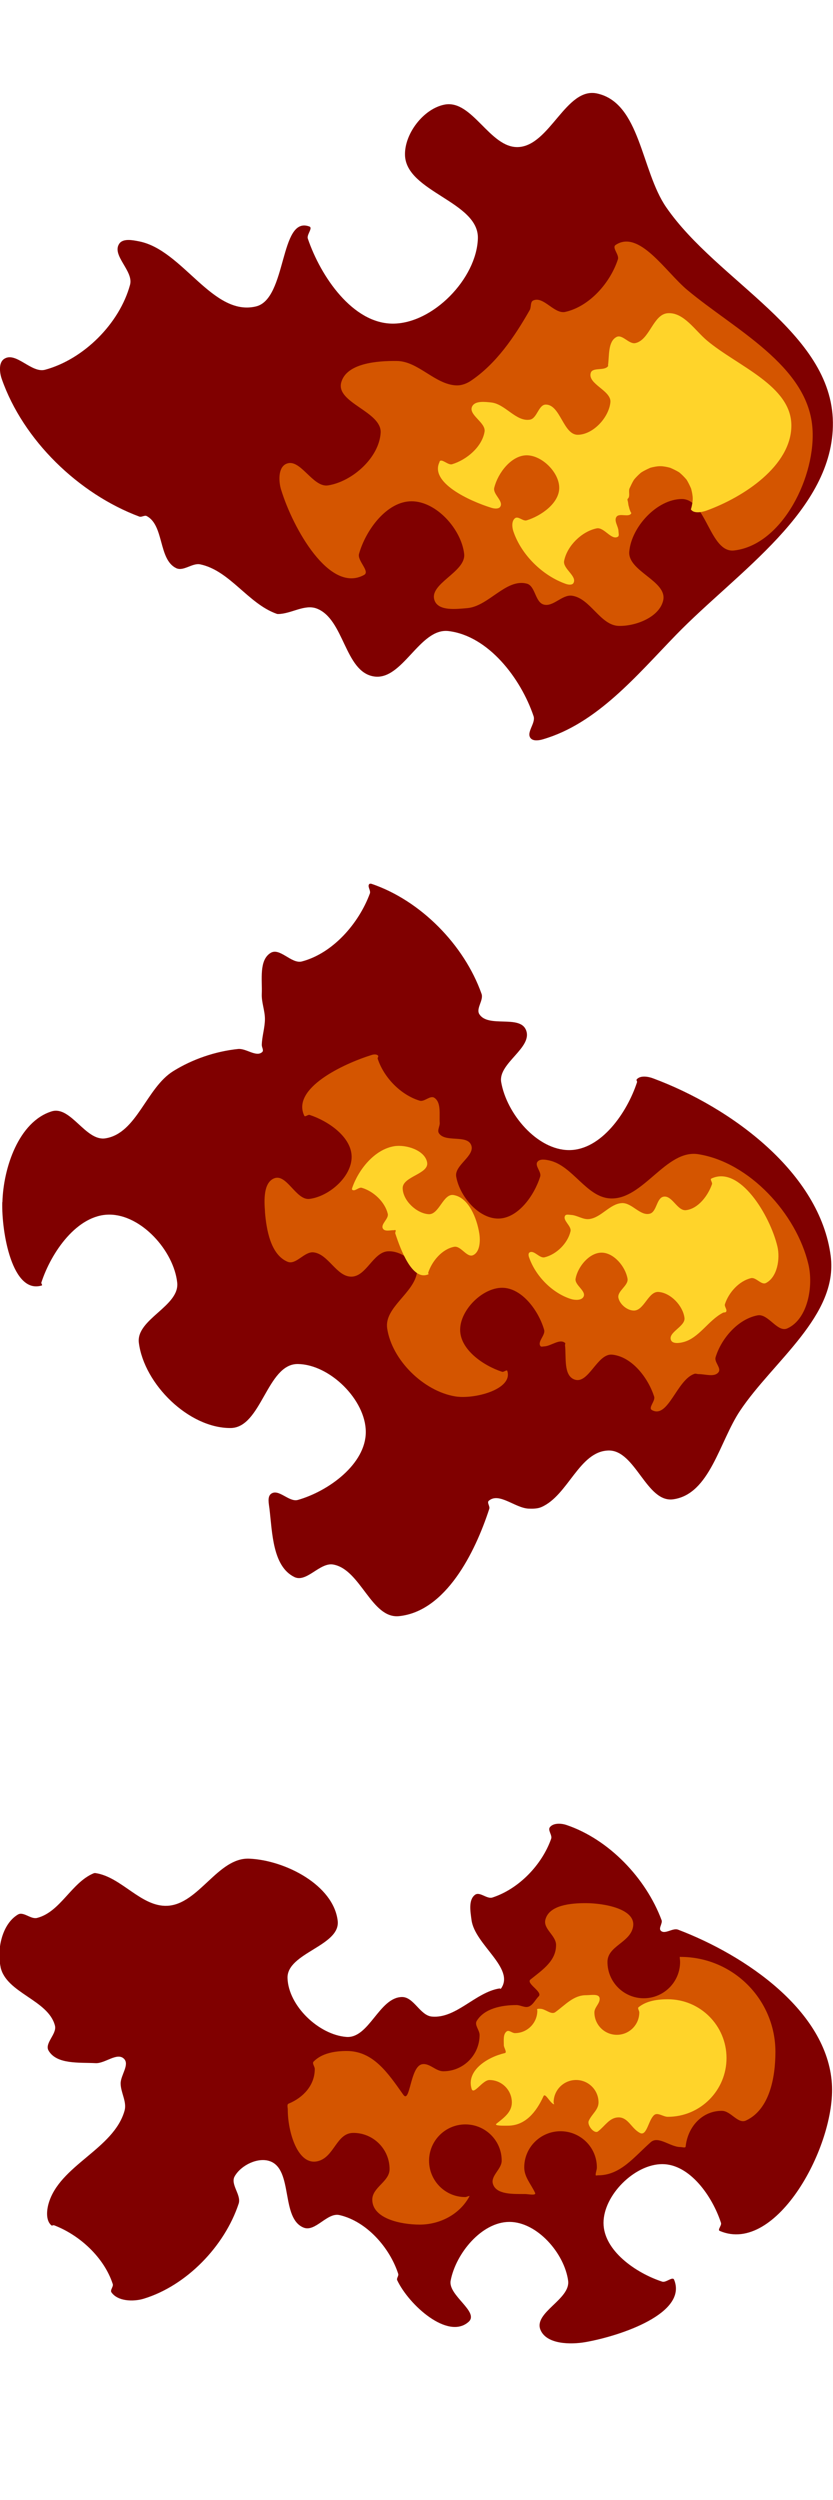 <?xml version="1.0" encoding="UTF-8" standalone="no"?>
<!-- Created with Inkscape (http://www.inkscape.org/) -->

<svg
   width="128"
   height="384"
   viewBox="0 0 33.867 101.6"
   version="1.1"
   id="svg1"
   inkscape:version="1.4 (86a8ad7, 2024-10-11)"
   inkscape:export-filename="..\easy-enemy.png"
   inkscape:export-xdpi="384"
   inkscape:export-ydpi="384"
   sodipodi:docname="src.svg"
   xmlns:inkscape="http://www.inkscape.org/namespaces/inkscape"
   xmlns:sodipodi="http://sodipodi.sourceforge.net/DTD/sodipodi-0.dtd"
   xmlns="http://www.w3.org/2000/svg"
   xmlns:svg="http://www.w3.org/2000/svg">
  <sodipodi:namedview
     id="namedview1"
     pagecolor="#505050"
     bordercolor="#ffffff"
     borderopacity="1"
     inkscape:showpageshadow="0"
     inkscape:pageopacity="0"
     inkscape:pagecheckerboard="1"
     inkscape:deskcolor="#d1d1d1"
     inkscape:document-units="mm"
     inkscape:zoom="1.4142136"
     inkscape:cx="-51.265241"
     inkscape:cy="249.96225"
     inkscape:window-width="1858"
     inkscape:window-height="1057"
     inkscape:window-x="-8"
     inkscape:window-y="-8"
     inkscape:window-maximized="1"
     inkscape:current-layer="layer4" />
  <defs
     id="defs1" />
  <g
     inkscape:groupmode="layer"
     id="layer2"
     inkscape:label="main" />
  <g
     inkscape:groupmode="layer"
     id="layer1"
     inkscape:label="colors"
     style="display:none">
    <circle
       style="fill:#800000;fill-opacity:1;stroke-width:22.454;stroke-linecap:round;paint-order:markers stroke fill"
       id="path1"
       cx="38.1"
       cy="4.233"
       r="4.233" />
    <circle
       style="fill:#800000;fill-opacity:1;stroke-width:22.454;stroke-linecap:round;paint-order:markers stroke fill"
       id="circle1"
       cx="38.1"
       cy="11.083"
       r="2.616" />
    <circle
       style="fill:#d45500;fill-opacity:1;stroke-width:22.454;stroke-linecap:round;paint-order:markers stroke fill"
       id="circle2"
       cx="38.1"
       cy="15.317"
       r="1.617" />
    <circle
       style="fill:#ffd42a;fill-opacity:1;stroke-width:22.454;stroke-linecap:round;paint-order:markers stroke fill"
       id="circle3"
       cx="38.1"
       cy="17.933"
       r="1" />
    <circle
       style="fill:#ffd42a;fill-opacity:1;stroke-width:22.454;stroke-linecap:round;paint-order:markers stroke fill"
       id="circle3-3"
       cx="38.1"
       cy="19.551"
       r="0.618" />
    <circle
       style="fill:#d45500;fill-opacity:1;stroke-width:22.454;stroke-linecap:round;paint-order:markers stroke fill"
       id="circle5"
       cx="38.1"
       cy="15.317"
       r="1.617" />
    <circle
       style="fill:#ffd42a;fill-opacity:1;stroke-width:22.454;stroke-linecap:round;paint-order:markers stroke fill"
       id="circle19"
       cx="38.1"
       cy="17.933"
       r="1" />
    <circle
       style="fill:#ffd42a;fill-opacity:1;stroke-width:22.454;stroke-linecap:round;paint-order:markers stroke fill"
       id="circle69"
       cx="38.1"
       cy="17.933"
       r="1" />
    <rect
       style="fill:#800000;stroke-width:10;stroke-linecap:round;paint-order:markers stroke fill"
       id="rect1"
       width="0.665"
       height="0.665"
       x="-0.665"
       y="0"
       ry="0" />
    <rect
       style="fill:#d45500;stroke-width:10;stroke-linecap:round;paint-order:markers stroke fill"
       id="rect1-8"
       width="0.665"
       height="0.665"
       x="-0.665"
       y="0.665"
       ry="0" />
    <rect
       style="fill:#ffd42a;stroke-width:10;stroke-linecap:round;paint-order:markers stroke fill"
       id="rect1-8-5"
       width="0.665"
       height="0.665"
       x="-0.665"
       y="1.329"
       ry="0" />
  </g>
  <g
     inkscape:groupmode="layer"
     id="layer4"
     inkscape:label="grid"
     style="display:none">
    <rect
       style="fill:#000000;fill-opacity:1;stroke-width:10;stroke-linecap:round;paint-order:markers stroke fill"
       id="rect142"
       width="33.867"
       height="33.867"
       x="1.7801921e-06"
       y="-3.8146973e-06" />
    <rect
       style="fill:#ffffff;fill-opacity:1;stroke-width:10;stroke-linecap:round;paint-order:markers stroke fill"
       id="rect143"
       width="33.867"
       height="33.867"
       x="2.670288e-06"
       y="33.867" />
    <rect
       style="fill:#000000;fill-opacity:1;stroke-width:10;stroke-linecap:round;paint-order:markers stroke fill"
       id="rect144"
       width="33.867"
       height="33.867"
       x="2.670288e-06"
       y="67.733" />
  </g>
  <g
     id="g91"
     transform="matrix(0,-1.708,1.708,0,-68.212,79.971)"
     style="display:inline">
    <path
       id="path1-5"
       style="fill:#800000;fill-opacity:1;stroke-width:22.454;stroke-linecap:round;paint-order:markers stroke fill"
       d="m 18.219,39.991 c -0.732,-0.02 -2.2,0.241 -1.984,0.941 0.007,0.022 0.047,-0.018 0.069,-0.011 0.725,0.236 1.617,0.855 1.617,1.617 6.1e-5,0.762 -0.86,1.534 -1.617,1.617 -0.563,0.062 -0.872,-0.985 -1.434,-0.913 -0.985,0.127 -2.033,1.19 -2.027,2.183 0.004,0.737 1.532,0.865 1.523,1.602 -0.01,0.762 -0.855,1.617 -1.617,1.617 -0.762,6.1e-5 -1.408,-0.884 -1.617,-1.617 -0.06,-0.209 0.274,-0.457 0.148,-0.635 -0.069,-0.098 -0.238,-0.055 -0.358,-0.041 -0.572,0.068 -1.37,0.075 -1.624,0.592 -0.143,0.291 0.354,0.607 0.297,0.926 -0.117,0.654 -1.297,0.908 -1.228,1.568 0.115,1.106 1.497,1.803 2.555,2.147 0.06,0.019 0.147,-0.061 0.189,-0.013 0.214,0.242 -0.175,0.629 -0.186,0.952 -0.003,0.102 -0.003,0.21 0.038,0.303 0.279,0.636 1.325,0.897 1.345,1.592 0.018,0.644 -1.251,0.907 -1.161,1.545 0.123,0.871 1.375,1.1 2.106,1.589 1.183,0.789 2.268,2.34 3.679,2.159 1.979,-0.253 3.539,-2.362 4.233,-4.233 0.045,-0.121 0.072,-0.307 -0.029,-0.387 -0.017,-0.013 -0.043,0.016 -0.063,0.01 -0.725,-0.236 -1.617,-0.855 -1.617,-1.617 -6.1e-5,-0.762 0.866,-1.487 1.617,-1.617 0.452,-0.079 0.824,0.769 1.246,0.588 0.358,-0.153 0.042,-0.896 0.369,-1.107 0.137,-0.088 0.333,0.106 0.487,0.051 1.163,-0.412 2.219,-1.449 2.616,-2.616 0.006,-0.019 0.008,-0.047 -0.008,-0.059 -0.057,-0.046 -0.151,0.043 -0.221,0.017 -0.715,-0.264 -1.422,-0.881 -1.617,-1.617 -0.066,-0.249 0.337,-0.524 0.204,-0.744 -0.172,-0.284 -0.642,-0.198 -0.975,-0.212 -0.2,-0.009 -0.395,0.074 -0.595,0.075 -0.208,5.27e-4 -0.412,-0.07 -0.621,-0.075 -0.056,-0.001 -0.129,0.052 -0.167,0.012 -0.133,-0.14 0.091,-0.384 0.071,-0.576 -0.056,-0.54 -0.24,-1.08 -0.526,-1.542 -0.399,-0.644 -1.481,-0.867 -1.6,-1.615 -0.076,-0.472 0.785,-0.827 0.641,-1.283 -0.246,-0.781 -1.341,-1.148 -2.16,-1.17 z"
       sodipodi:nodetypes="sssssssssssssssssssssssssssssssssssssssssssss" />
    <path
       id="circle60"
       style="fill:#d45500;fill-opacity:1;stroke-width:22.454;stroke-linecap:round;paint-order:markers stroke fill"
       d="m 17.992,46.243 c -0.434,0.035 -1.022,0.136 -1.192,0.537 -0.086,0.202 0.248,0.401 0.223,0.62 -0.04,0.356 -0.585,0.548 -0.578,0.906 0.007,0.351 0.581,0.513 0.603,0.863 0.015,0.251 -0.154,0.514 -0.354,0.665 -0.039,0.029 -0.094,0.037 -0.142,0.03 -0.5,-0.069 -0.839,-0.785 -1.339,-0.711 -0.754,0.113 -1.491,0.866 -1.617,1.617 -0.076,0.454 0.166,1.381 0.605,1.243 0.04,-0.013 -0.033,-0.084 -0.02,-0.124 0.146,-0.448 0.528,-0.999 0.999,-0.999 0.471,-6.1e-5 1,0.528 1,0.999 6.1e-5,0.471 -0.547,0.87 -1,1 -0.127,0.037 -0.28,-0.166 -0.387,-0.088 -0.023,0.017 -0.009,0.057 -0.008,0.086 0.006,0.169 0.194,0.373 0.082,0.501 -0.012,0.013 -0.035,-0.004 -0.053,-0.002 -0.28,0.033 -0.717,-0.041 -0.816,0.223 -0.127,0.336 0.627,0.543 0.591,0.9 -0.048,0.469 -0.551,0.856 -0.999,0.999 -0.103,0.033 -0.266,-0.148 -0.319,-0.054 -0.22,0.386 0.724,0.593 0.862,1.015 0.01,0.03 -0.007,0.063 -0.007,0.094 0.002,0.16 -0.082,0.383 0.047,0.478 0.096,0.071 0.237,-0.105 0.352,-0.071 0.451,0.136 0.912,0.537 0.999,1 0.048,0.253 -0.416,0.472 -0.311,0.707 0.219,0.49 1.007,0.627 1.529,0.502 1.2,-0.286 2.42,-1.399 2.616,-2.617 0.125,-0.772 -1.088,-1.315 -1.052,-2.096 0.026,-0.568 0.775,-0.893 0.902,-1.447 0.022,-0.094 0.047,-0.231 -0.031,-0.289 -0.095,-0.071 -0.237,0.1 -0.351,0.065 -0.45,-0.14 -0.999,-0.529 -0.999,-1 6.1e-5,-0.471 0.535,-0.919 0.999,-0.999 0.273,-0.047 0.496,0.461 0.752,0.356 0.252,-0.104 0.051,-0.621 0.281,-0.768 0.069,-0.044 0.164,0.025 0.245,0.02 0.203,-0.014 0.486,0.041 0.597,-0.129 0.065,-0.099 -0.104,-0.235 -0.069,-0.349 0.137,-0.451 0.552,-0.853 1,-0.999 0.022,-0.007 0.051,0.025 0.069,0.011 0.04,-0.03 0.035,-0.102 0.02,-0.15 -0.214,-0.689 -0.798,-1.918 -1.448,-1.608 -0.039,0.018 0.033,0.086 0.02,0.127 -0.146,0.448 -0.528,1 -0.999,1 -0.471,0 -0.938,-0.533 -0.999,-1 -0.043,-0.323 0.613,-0.546 0.488,-0.847 -0.105,-0.254 -0.521,-0.237 -0.795,-0.215 z"
       sodipodi:nodetypes="ssssssssssssssssssssssssssssssssssssssssssssssssss" />
    <path
       id="circle76"
       style="fill:#ffd42a;fill-opacity:1;stroke-width:22.454;stroke-linecap:round;paint-order:markers stroke fill"
       d="m 18.549,48.318 c -0.012,-0.004 -0.031,-0.005 -0.039,0.005 -0.044,0.063 0.07,0.152 0.049,0.226 -0.082,0.279 -0.335,0.55 -0.618,0.618 -0.121,0.029 -0.25,-0.18 -0.355,-0.114 -0.075,0.047 -0.033,0.175 -0.036,0.264 -4.07e-4,0.011 0.01,0.025 0.002,0.033 -0.018,0.019 -0.054,-0.012 -0.079,-0.004 -0.396,0.13 -1.141,0.408 -0.972,0.789 0.005,0.011 0.025,-0.009 0.036,-0.006 0.277,0.09 0.564,0.331 0.618,0.618 0.031,0.162 -0.269,0.304 -0.198,0.453 0.076,0.162 0.339,0.174 0.516,0.146 0.362,-0.058 0.855,-0.252 0.914,-0.614 0.04,-0.246 -0.472,-0.344 -0.456,-0.592 0.019,-0.291 0.327,-0.614 0.618,-0.618 0.282,-0.004 0.338,0.633 0.615,0.582 0.287,-0.052 0.432,-0.499 0.384,-0.787 -0.078,-0.465 -0.553,-0.848 -0.999,-0.999 z m -1.637,4.21 c -0.446,0.151 -0.857,0.55 -0.999,0.999 -0.03,0.096 -0.037,0.251 0.052,0.299 0.138,0.075 0.279,-0.217 0.433,-0.188 0.286,0.054 0.617,0.326 0.618,0.618 6.1e-5,0.291 -0.331,0.568 -0.618,0.618 -0.167,0.029 -0.296,-0.254 -0.461,-0.216 -0.153,0.035 -0.296,0.207 -0.299,0.364 -0.005,0.246 0.46,0.345 0.443,0.59 -0.021,0.291 -0.329,0.582 -0.618,0.618 -0.205,0.025 -0.345,-0.407 -0.533,-0.319 -0.086,0.04 -0.068,0.19 -0.045,0.282 0.093,0.383 0.521,0.602 0.701,0.953 0.012,0.024 0.002,0.062 0.024,0.075 0.052,0.032 0.123,-0.047 0.181,-0.028 0.277,0.09 0.549,0.335 0.618,0.618 0.03,0.122 -0.173,0.247 -0.115,0.359 0.14,0.27 0.577,0.342 0.873,0.271 0.73,-0.175 1.934,-0.893 1.612,-1.571 -0.019,-0.041 -0.091,0.03 -0.134,0.015 -0.275,-0.096 -0.583,-0.329 -0.618,-0.618 -0.025,-0.206 0.357,-0.329 0.321,-0.534 -0.03,-0.171 -0.36,-0.16 -0.405,-0.328 -0.061,-0.228 0.262,-0.426 0.252,-0.662 -0.013,-0.29 -0.348,-0.495 -0.38,-0.784 -0.017,-0.147 0.092,-0.284 0.099,-0.432 0.002,-0.046 0.021,-0.114 -0.018,-0.138 -0.112,-0.069 -0.245,0.158 -0.373,0.128 -0.284,-0.066 -0.55,-0.334 -0.618,-0.618 -0.029,-0.122 0.182,-0.252 0.115,-0.358 -0.019,-0.03 -0.072,-0.025 -0.105,-0.014 z"
       sodipodi:nodetypes="ssssssssssssssssssssssssssssssssssssssssssssssssss" />
  </g>
  <g
     id="g142"
     transform="matrix(0,-1.477,1.477,0,-107.253,109.683)">
    <path
       id="circle93"
       style="fill:#800000;fill-opacity:1;stroke-width:22.454;stroke-linecap:round;paint-order:markers stroke fill"
       d="m 20.134,72.631 c -0.716,0.157 -0.9,1.315 -1.61,1.497 -0.229,0.059 -0.484,-0.295 -0.688,-0.175 -0.384,0.226 -0.32,0.847 -0.344,1.292 -0.014,0.263 0.307,0.593 0.122,0.782 -0.16,0.164 -0.452,-0.092 -0.681,-0.091 -0.251,0.002 -0.503,0.175 -0.744,0.109 -1.063,-0.294 -1.502,-1.792 -2.563,-2.093 -0.194,-0.055 -0.47,-0.076 -0.598,0.079 -0.015,0.018 0.013,0.049 0.004,0.071 -0.271,0.713 -0.892,1.381 -1.617,1.617 -0.073,0.024 -0.166,-0.08 -0.229,-0.036 -0.247,0.172 -0.263,0.598 -0.176,0.886 0.358,1.18 1.445,2.229 2.616,2.616 0.24,0.079 0.529,-0.234 0.75,-0.111 0.308,0.173 0.538,0.643 0.417,0.975 -0.233,0.641 -1.571,0.291 -1.826,0.924 -0.13,0.323 0.423,0.647 0.345,0.987 -0.17,0.743 -0.892,1.382 -1.617,1.617 -0.056,0.018 -0.122,-0.053 -0.176,-0.028 -0.685,0.325 -1.649,1.397 -1.146,1.964 0.274,0.308 0.729,-0.57 1.134,-0.493 0.749,0.142 1.617,0.855 1.617,1.617 6.1e-5,0.762 -0.862,1.513 -1.617,1.617 -0.513,0.071 -0.879,-0.962 -1.356,-0.76 -0.396,0.167 -0.408,0.822 -0.333,1.245 0.174,0.977 0.794,2.806 1.714,2.433 0.102,-0.041 -0.086,-0.222 -0.052,-0.327 0.236,-0.725 0.855,-1.617 1.617,-1.617 0.762,6.1e-5 1.617,0.855 1.617,1.617 6.1e-5,0.762 -0.892,1.382 -1.617,1.617 -0.071,0.023 -0.192,-0.104 -0.221,-0.035 -0.668,1.562 2.361,3.202 4.056,3.087 1.991,-0.134 3.524,-2.368 4.233,-4.233 0.057,-0.149 -0.141,-0.365 -0.028,-0.476 0.07,-0.069 0.201,0.055 0.292,0.021 1.155,-0.432 2.22,-1.448 2.616,-2.616 0.05,-0.146 0.061,-0.363 -0.06,-0.458 -0.084,-0.066 -0.218,0.07 -0.318,0.035 -0.719,-0.253 -1.382,-0.892 -1.617,-1.617 -0.05,-0.153 0.171,-0.348 0.075,-0.478 -0.139,-0.188 -0.464,-0.128 -0.696,-0.097 -0.678,0.091 -1.326,1.206 -1.885,0.811 -0.013,-0.009 0.006,-0.031 0.003,-0.047 -0.109,-0.661 -0.834,-1.189 -0.773,-1.856 0.03,-0.327 0.546,-0.498 0.538,-0.827 -0.014,-0.627 -1.149,-0.903 -1.098,-1.529 0.062,-0.76 0.855,-1.591 1.617,-1.617 0.699,-0.023 0.885,1.465 1.58,1.381 0.983,-0.119 1.663,-1.442 1.708,-2.431 0.04,-0.867 -1.256,-1.392 -1.297,-2.259 -0.034,-0.722 0.792,-1.259 0.9,-1.975 0.003,-0.019 1.01e-4,-0.039 -0.007,-0.056 -0.256,-0.609 -1.066,-0.915 -1.227,-1.555 -0.044,-0.173 0.185,-0.374 0.093,-0.527 -0.261,-0.436 -0.953,-0.584 -1.45,-0.475 z"
       sodipodi:nodetypes="ssssssssssssssssssssssssssssssssssssssssssssssssssssssss" />
    <path
       id="circle113"
       style="fill:#d45500;fill-opacity:1;stroke-width:22.454;stroke-linecap:round;paint-order:markers stroke fill"
       d="m 16.21,80.537 c -0.588,-0.002 -1.565,0.27 -1.412,0.838 0.12,0.446 0.773,0.502 0.775,0.964 0.003,0.552 -0.447,1.002 -0.999,1 -0.344,-0.001 -0.498,-0.48 -0.842,-0.476 -0.518,0.006 -0.681,0.784 -0.682,1.303 -0.001,0.561 0.283,1.104 0.776,1.371 0.033,0.018 -0.017,-0.074 -0.018,-0.111 -0.004,-0.552 0.447,-1 0.999,-1 0.552,-1.43e-4 1,0.448 1,1 -1.43e-4,0.552 -0.448,1.002 -1,0.999 -0.234,-9.81e-4 -0.414,-0.31 -0.638,-0.241 -0.301,0.092 -0.276,0.567 -0.278,0.882 -3.73e-4,0.094 -0.051,0.318 0.034,0.278 0.237,-0.111 0.433,-0.297 0.695,-0.298 0.552,-0.003 0.999,0.447 0.999,0.999 1.43e-4,0.552 -0.447,1.003 -0.999,1 -0.07,-3.93e-4 -0.137,-0.036 -0.207,-0.033 -0.021,9.93e-4 -0.007,0.043 -0.007,0.064 -0.001,0.619 0.503,0.989 0.913,1.454 0.183,0.208 -0.136,0.538 -0.135,0.814 2.83e-4,0.049 -0.034,0.14 0.014,0.145 0.542,0.057 0.985,0.454 0.982,0.999 -0.001,0.246 -0.37,0.439 -0.266,0.662 0.301,0.646 1.173,0.809 1.886,0.81 1.445,0.001 2.617,-1.171 2.616,-2.616 -2e-6,-0.006 0.004,-0.018 -0.002,-0.018 -0.045,5.05e-4 -0.09,0.01 -0.136,0.01 -0.552,3.39e-4 -1,-0.448 -1,-1 1.43e-4,-0.552 0.448,-1 1,-0.999 0.436,5.3e-4 0.525,0.611 0.952,0.702 0.5,0.107 0.663,-0.779 0.665,-1.29 0.002,-0.419 -0.051,-1.022 -0.458,-1.122 -0.253,-0.062 -0.431,0.293 -0.691,0.295 -0.437,0.002 -0.679,-0.363 -0.952,-0.704 -0.108,-0.135 -0.341,0.348 -0.463,0.226 l -5.16e-4,-5.16e-4 C 19.239,87.351 19.1,87.294 19.05,87.173 c -0.044,-0.106 0.041,-0.227 0.041,-0.342 -0.001,-0.406 -0.09,-0.881 -0.437,-1.093 -0.113,-0.069 -0.253,0.079 -0.386,0.079 -0.552,3.66e-4 -1,-0.448 -0.999,-1 6.8e-5,-0.212 0.238,-0.382 0.192,-0.589 -0.072,-0.327 -1.107,-0.322 -0.834,-0.514 0.598,-0.422 1.203,-0.828 1.2,-1.56 -9.22e-4,-0.324 -0.06,-0.678 -0.291,-0.906 -0.049,-0.048 -0.134,0.032 -0.203,0.032 -0.443,0.001 -0.787,-0.311 -0.955,-0.721 -0.021,-0.052 -0.111,-0.021 -0.167,-0.022 z"
       sodipodi:nodetypes="sssssssssssssssssssssssssssssssssssssssssssssssss" />
    <path
       id="circle131"
       style="fill:#ffd42a;fill-opacity:1;stroke-width:22.454;stroke-linecap:round;paint-order:markers stroke fill"
       d="m 16.786,85.597 c -0.184,0.056 0.242,0.298 0.242,0.49 5.3e-5,0.341 -0.277,0.618 -0.618,0.618 -0.264,-6.14e-4 -0.418,-0.215 -0.582,-0.422 -0.066,-0.084 -0.056,0.206 -0.056,0.313 -5.84e-4,0.478 0.374,0.781 0.809,0.979 0.111,0.05 -0.179,0.173 -0.221,0.287 -0.006,0.016 0.034,-0.007 0.051,-0.007 0.341,-0.001 0.618,0.277 0.618,0.618 -1.42e-4,0.341 -0.277,0.618 -0.618,0.618 -0.202,-5.36e-4 -0.32,-0.186 -0.505,-0.269 -0.119,-0.053 -0.371,0.151 -0.292,0.254 0.152,0.198 0.384,0.317 0.386,0.566 0.001,0.268 -0.304,0.351 -0.428,0.588 -0.1,0.191 0.351,0.23 0.492,0.392 0.083,0.095 -0.048,0.248 -0.048,0.375 -0.001,0.893 0.724,1.617 1.617,1.617 0.893,-1.42e-4 1.618,-0.724 1.617,-1.617 -3.33e-4,-0.282 -0.041,-0.583 -0.218,-0.803 -0.03,-0.037 -0.094,0.018 -0.142,0.019 -0.341,7.4e-4 -0.618,-0.276 -0.618,-0.618 -1.43e-4,-0.341 0.277,-0.618 0.618,-0.618 0.144,7.8e-5 0.252,0.166 0.394,0.143 0.126,-0.021 0.077,-0.245 0.078,-0.373 0.001,-0.343 -0.264,-0.568 -0.466,-0.845 -0.085,-0.117 0.094,-0.274 0.092,-0.418 -3e-4,-0.027 0.006,-0.058 -0.009,-0.08 -0.008,-0.011 -0.028,0.002 -0.042,0.002 -0.341,6.5e-5 -0.619,-0.277 -0.618,-0.618 3.53e-4,-0.077 0.093,-0.162 0.048,-0.224 -0.077,-0.105 -0.248,-0.079 -0.378,-0.08 -0.074,-3.85e-4 -0.203,0.099 -0.22,0.027 -0.117,-0.5 -0.49,-1.063 -0.982,-0.914 z"
       sodipodi:nodetypes="sssssssssssssssssssssssssssssssss" />
  </g>
  <g
     id="g40"
     transform="matrix(0,2.138,2.138,0,-20.293,-33.185)">
    <path
       id="path1-1"
       style="fill:#800000;fill-opacity:1;stroke-width:22.454;stroke-linecap:round;paint-order:markers stroke fill"
       d="m 22.725,9.525 c -0.12,-0.042 -0.308,-0.062 -0.38,0.043 -0.152,0.222 0.275,0.521 0.205,0.78 -0.199,0.736 -0.881,1.418 -1.617,1.617 -0.26,0.07 -0.559,-0.357 -0.78,-0.205 -0.105,0.072 -0.068,0.255 -0.043,0.38 0.166,0.83 1.434,1.396 1.236,2.22 -0.143,0.592 -1.733,0.445 -1.519,1.015 0.027,0.072 0.156,-0.055 0.229,-0.03 0.722,0.245 1.617,0.855 1.617,1.617 6.1e-5,0.762 -0.855,1.592 -1.617,1.617 -0.702,0.024 -0.885,-1.367 -1.587,-1.386 -0.406,-0.011 -0.881,0.352 -0.959,0.751 -0.103,0.528 0.826,0.861 0.807,1.399 -0.022,0.604 -1.147,0.911 -1.019,1.502 0.179,0.824 1.466,0.836 2.161,1.314 1.421,0.978 2.365,3.151 4.09,3.171 1.674,0.02 2.839,-1.816 4.04,-2.982 0.77,-0.748 1.687,-1.503 1.986,-2.534 0.022,-0.075 0.038,-0.184 -0.023,-0.233 -0.11,-0.087 -0.284,0.102 -0.418,0.057 -0.722,-0.244 -1.526,-0.861 -1.617,-1.617 -0.066,-0.551 0.953,-0.876 0.862,-1.423 -0.091,-0.554 -1.089,-0.559 -1.29,-1.083 -0.088,-0.229 0.099,-0.483 0.104,-0.728 2.18e-4,-0.01 3.31e-4,-0.021 -0.003,-0.031 -0.191,-0.545 -0.821,-0.891 -0.941,-1.456 -0.032,-0.151 0.139,-0.319 0.072,-0.458 -0.165,-0.341 -0.811,-0.226 -0.99,-0.56 -0.022,-0.041 0.026,-0.097 0.01,-0.141 C 24.909,10.986 23.889,9.932 22.725,9.525 Z"
       sodipodi:nodetypes="sssssssssssssssssssssssssssssss" />
    <path
       id="circle1-6"
       style="fill:#d45500;fill-opacity:1;stroke-width:22.454;stroke-linecap:round;paint-order:markers stroke fill"
       d="m 24.834,14.838 c -0.159,-0.049 -0.418,-0.06 -0.492,0.089 -0.134,0.268 0.453,0.507 0.406,0.803 -0.074,0.465 -0.529,0.971 -0.999,1 -0.405,0.025 -0.569,-0.858 -0.96,-0.749 -0.364,0.101 -0.411,0.681 -0.406,1.059 0.005,0.406 0.446,0.722 0.464,1.128 0.004,0.097 -0.033,0.197 -0.087,0.277 -0.325,0.484 -0.838,0.831 -1.345,1.12 -0.056,0.032 -0.154,0.007 -0.181,0.065 -0.093,0.195 0.264,0.401 0.216,0.612 -0.104,0.46 -0.552,0.854 -1,1 -0.088,0.028 -0.222,-0.12 -0.273,-0.043 -0.296,0.448 0.513,0.951 0.857,1.363 0.752,0.901 1.43,2.273 2.599,2.377 0.924,0.082 2.245,-0.565 2.352,-1.486 0.054,-0.462 -0.98,-0.531 -0.978,-0.996 0.002,-0.471 0.53,-0.958 0.999,-0.999 0.375,-0.033 0.56,0.728 0.928,0.645 0.317,-0.071 0.493,-0.52 0.485,-0.844 -0.009,-0.353 -0.526,-0.541 -0.574,-0.891 -0.026,-0.187 0.222,-0.361 0.167,-0.541 -0.05,-0.162 -0.355,-0.155 -0.397,-0.319 -0.101,-0.395 0.43,-0.724 0.466,-1.13 0.018,-0.211 0.058,-0.537 -0.136,-0.619 -0.325,-0.136 -0.546,0.599 -0.896,0.559 -0.468,-0.054 -0.999,-0.529 -0.999,-1 6.1e-5,-0.471 0.546,-0.871 0.999,-0.999 0.132,-0.037 0.335,0.216 0.401,0.096 0.363,-0.658 -0.894,-1.355 -1.612,-1.575 -4e-6,-1e-6 1e-6,1.3e-5 -3e-6,1.2e-5 z"
       sodipodi:nodetypes="sssssssssssssssssssssssssssssss" />
    <path
       id="circle18"
       style="fill:#ffd42a;fill-opacity:1;stroke-width:22.454;stroke-linecap:round;paint-order:markers stroke fill"
       d="m 24.297,17.849 c -0.073,0.036 0.072,0.161 0.049,0.239 -0.084,0.279 -0.331,0.57 -0.618,0.618 -0.176,0.029 -0.321,-0.315 -0.481,-0.236 -0.111,0.055 -0.088,0.241 -0.075,0.364 0.029,0.267 0.372,0.472 0.326,0.736 -0.024,0.136 -0.286,0.162 -0.286,0.3 -0.001,0.279 0.578,0.332 0.574,0.611 -0.005,0.291 -0.328,0.589 -0.618,0.618 -0.223,0.022 -0.346,-0.44 -0.56,-0.373 -0.112,0.035 -0.03,0.264 -0.128,0.329 -0.006,0.004 -0.014,-0.002 -0.021,-5.17e-4 -0.183,0.025 -0.446,-0.003 -0.532,0.161 -0.058,0.111 0.143,0.236 0.116,0.359 -0.06,0.273 -0.549,0.337 -0.568,0.615 -0.021,0.303 0.325,0.515 0.52,0.747 0.488,0.581 0.857,1.605 1.616,1.604 0.762,-0.002 1.358,-0.9 1.617,-1.617 0.033,-0.093 0.059,-0.247 -0.027,-0.295 -0.001,-5.61e-4 -0.002,0.001 -0.003,0.002 -0.004,0.002 -0.008,0.004 -0.012,0.005 -0.061,0.016 -0.123,0.029 -0.186,0.029 -0.063,-4.5e-5 -0.126,-0.014 -0.188,-0.03 -0.003,-7.53e-4 -0.006,-0.002 -0.008,-0.003 -0.055,-0.024 -0.109,-0.05 -0.16,-0.081 -0.005,-0.003 -0.01,-0.007 -0.014,-0.011 -0.044,-0.038 -0.085,-0.079 -0.122,-0.122 -0.004,-0.005 -0.008,-0.01 -0.011,-0.015 -0.031,-0.051 -0.057,-0.105 -0.081,-0.16 -9.75e-4,-0.002 -0.002,-0.004 -0.003,-0.007 -0.016,-0.061 -0.03,-0.125 -0.03,-0.188 -3.1e-5,-0.063 0.013,-0.125 0.029,-0.186 0.001,-0.004 0.003,-0.008 0.005,-0.012 0.024,-0.053 0.049,-0.106 0.08,-0.156 0.004,-0.006 0.008,-0.012 0.012,-0.017 0.037,-0.043 0.077,-0.083 0.12,-0.12 0.005,-0.004 0.01,-0.008 0.016,-0.012 0.05,-0.031 0.103,-0.055 0.157,-0.08 0.004,-0.002 0.008,-0.004 0.013,-0.005 0.06,-0.017 0.145,0.018 0.186,-0.029 1.12e-4,-1.31e-4 -1.25e-4,-3.98e-4 0,-5.16e-4 0.016,-0.015 0.043,0.001 0.065,0.004 0.02,0.002 0.041,0.006 0.061,0.009 0.001,1.65e-4 0.002,3.04e-4 0.003,5.17e-4 0.002,4.34e-4 0.004,10e-4 0.006,0.002 0.014,0.004 0.028,0.008 0.042,0.011 6.87e-4,1.78e-4 0.001,3.24e-4 0.002,5.16e-4 0.008,0.002 0.016,0.005 0.023,0.007 0.002,6.44e-4 0.004,0.001 0.006,0.002 0.012,0.004 0.024,0.009 0.036,0.014 0.005,0.002 0.01,0.004 0.014,0.007 0.006,0.003 0.012,0.012 0.018,0.009 0.088,-0.04 -0.011,-0.228 0.069,-0.282 0.077,-0.052 0.183,0.038 0.276,0.039 0.034,4.3e-4 0.084,0.017 0.102,-0.012 0.074,-0.124 -0.188,-0.262 -0.159,-0.404 0.06,-0.285 0.332,-0.561 0.618,-0.618 0.15,-0.029 0.291,0.254 0.422,0.177 0.041,-0.024 0.032,-0.097 0.016,-0.143 -0.156,-0.445 -0.553,-0.848 -0.999,-0.999 -0.08,-0.027 -0.201,-0.036 -0.251,0.033 -0.044,0.061 0.064,0.15 0.041,0.221 -0.086,0.278 -0.327,0.618 -0.618,0.618 -0.291,-6.1e-5 -0.617,-0.326 -0.618,-0.618 -6.1e-5,-0.291 0.335,-0.549 0.618,-0.618 0.122,-0.03 0.253,0.182 0.359,0.115 0.048,-0.031 0.038,-0.115 0.021,-0.169 -0.13,-0.419 -0.481,-1.181 -0.873,-0.985 z"
       sodipodi:nodetypes="ssssssssssssssssssssssssssssssssssssssssssssssssssssssssssssssssssss" />
  </g>
</svg>

